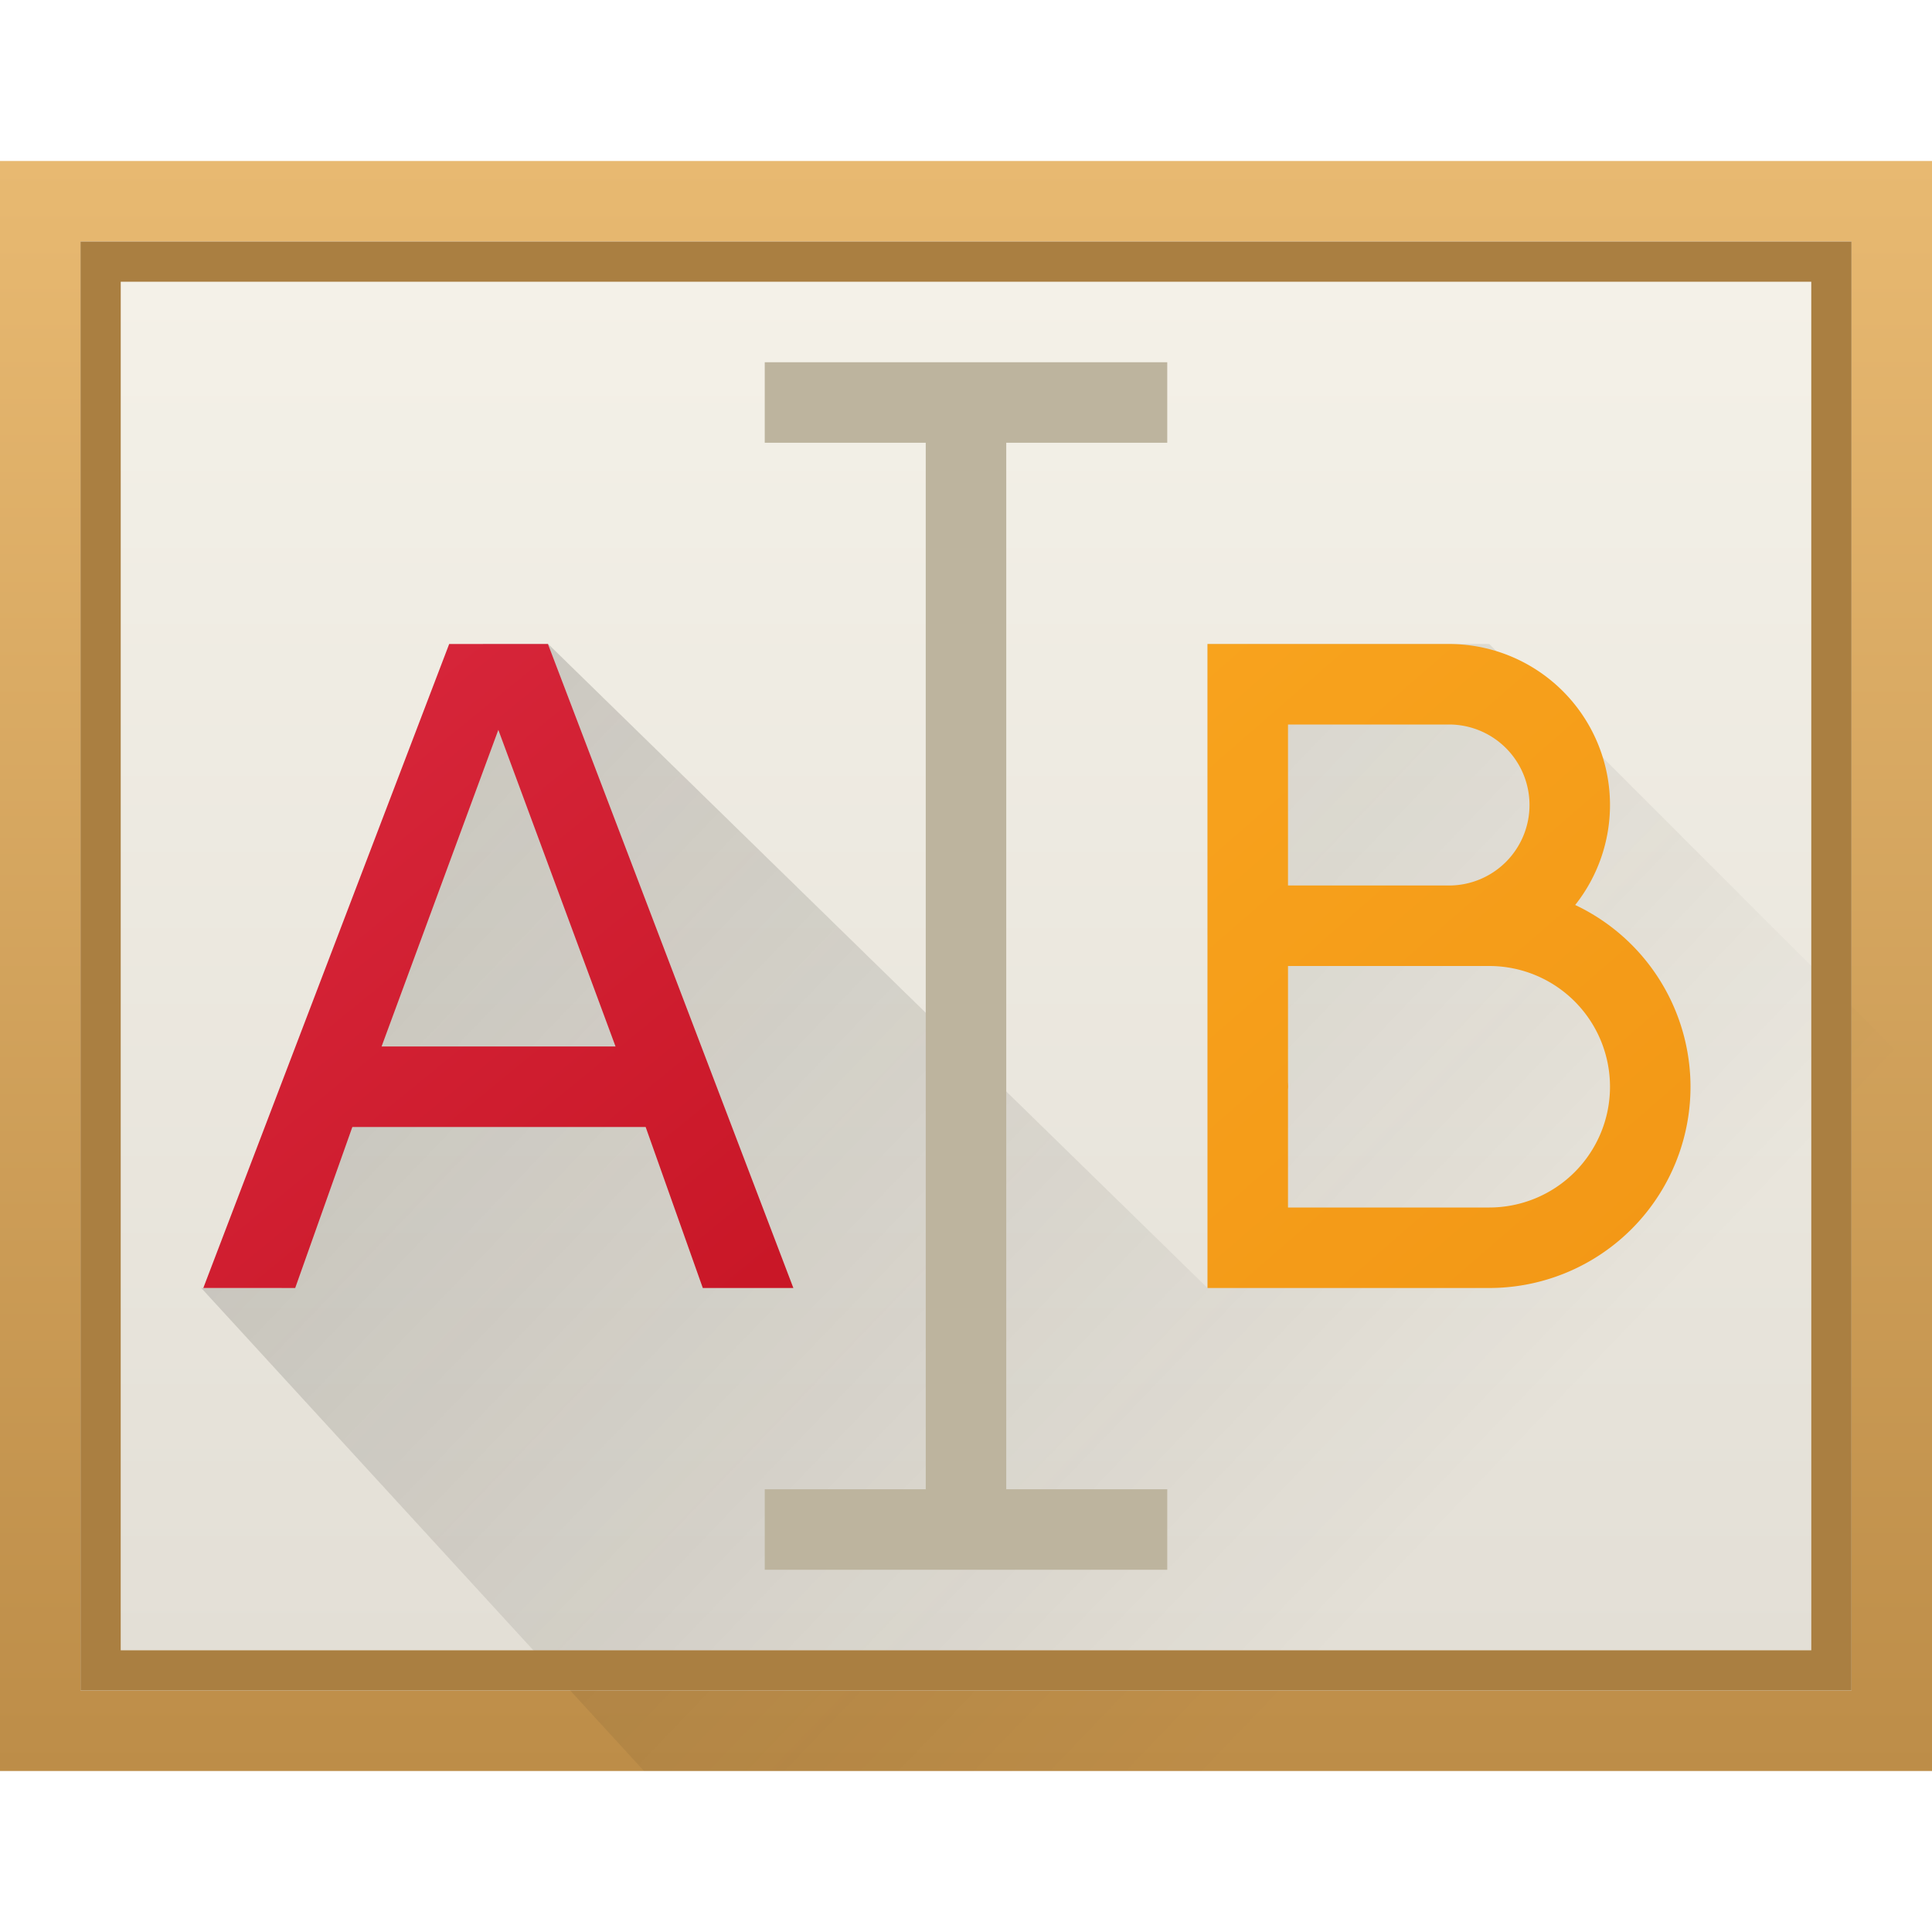 <svg width="48" xmlns="http://www.w3.org/2000/svg" height="48">
 <defs>
  <linearGradient id="a" y1="35" x1="23" y2="13" x2="5" gradientUnits="userSpaceOnUse" gradientTransform="translate(382.57 499.8)">
   <stop stop-color="#c61423"/>
   <stop offset="1" stop-color="#dc2b41"/>
  </linearGradient>
  <linearGradient id="b" y1="35" x1="42" y2="12" x2="22" gradientUnits="userSpaceOnUse" gradientTransform="translate(386.57 499.8)">
   <stop stop-color="#f19514"/>
   <stop offset="1" stop-color="#faa720"/>
  </linearGradient>
  <linearGradient id="c" y1="513.38" x1="399.99" y2="537.38" x2="424.99" gradientUnits="userSpaceOnUse" gradientTransform="translate(-2.414-1.586)">
   <stop stop-color="#2f2e29"/>
   <stop offset="1" stop-opacity="0"/>
  </linearGradient>
  <linearGradient id="d" y1="543.8" y2="503.8" x2="0" gradientUnits="userSpaceOnUse" gradientTransform="matrix(1.05 0 0 .85-20.429 78.57)">
   <stop stop-color="#e3dfd6"/>
   <stop offset="1" stop-color="#f4f1e8"/>
  </linearGradient>
  <linearGradient id="e" y1="543.8" y2="503.8" x2="0" gradientUnits="userSpaceOnUse" gradientTransform="matrix(1.5 0 0 1-588.86-499.8)">
   <stop stop-color="#bd8d48"/>
   <stop offset="1" stop-color="#e8b971"/>
  </linearGradient>
 </defs>
 <g transform="translate(-384.57-499.8)">
  <path fill="url(#e)" d="m0 4v40h48v-40zm2 2h44v36h-44z" transform="translate(384.57 499.8)"/>
  <rect width="42" x="387.57" y="506.8" fill="url(#d)" height="34"/>
  <path opacity=".2" fill="url(#c)" fill-rule="evenodd" d="m389.57 531.8l11 12h32v-17l-11-11h-7v16l-16.381-16h-1.619l-5 16z"/>
  <path fill="url(#b)" d="m414.57 515.8v16h7a5 5 0 0 0 5 -5 5 5 0 0 0 -2.865 -4.516 4 4 0 0 0 .865 -2.484 4 4 0 0 0 -4 -4h-4zm2 2h4a2 2 0 0 1 2 2 2 2 0 0 1 -2 2h-4zm0 6h5a3 3 0 0 1 3 3 3 3 0 0 1 -3 3h-5v-3zm0 3a5 5 0 0 0 .004 .076v-.193a5 5 0 0 0 -.004 .117"/>
  <path fill="url(#a)" d="m395.73 515.8l-6.109 16h2.283l1.42-4h7.287l1.42 4h2.25l-6.098-16zm1.221 2.133l2.912 7.867h-5.813z"/>
  <g transform="translate(384.57 499.8)">
   <path fill="#aa7f41" d="m2 6v36h44v-36zm1 1h42v34h-42z"/>
   <path fill="#bdb49e" d="m19 9v2h4v26h-4v2h10v-2h-4v-26h4v-2z"/>
  </g>
 </g>
</svg>
